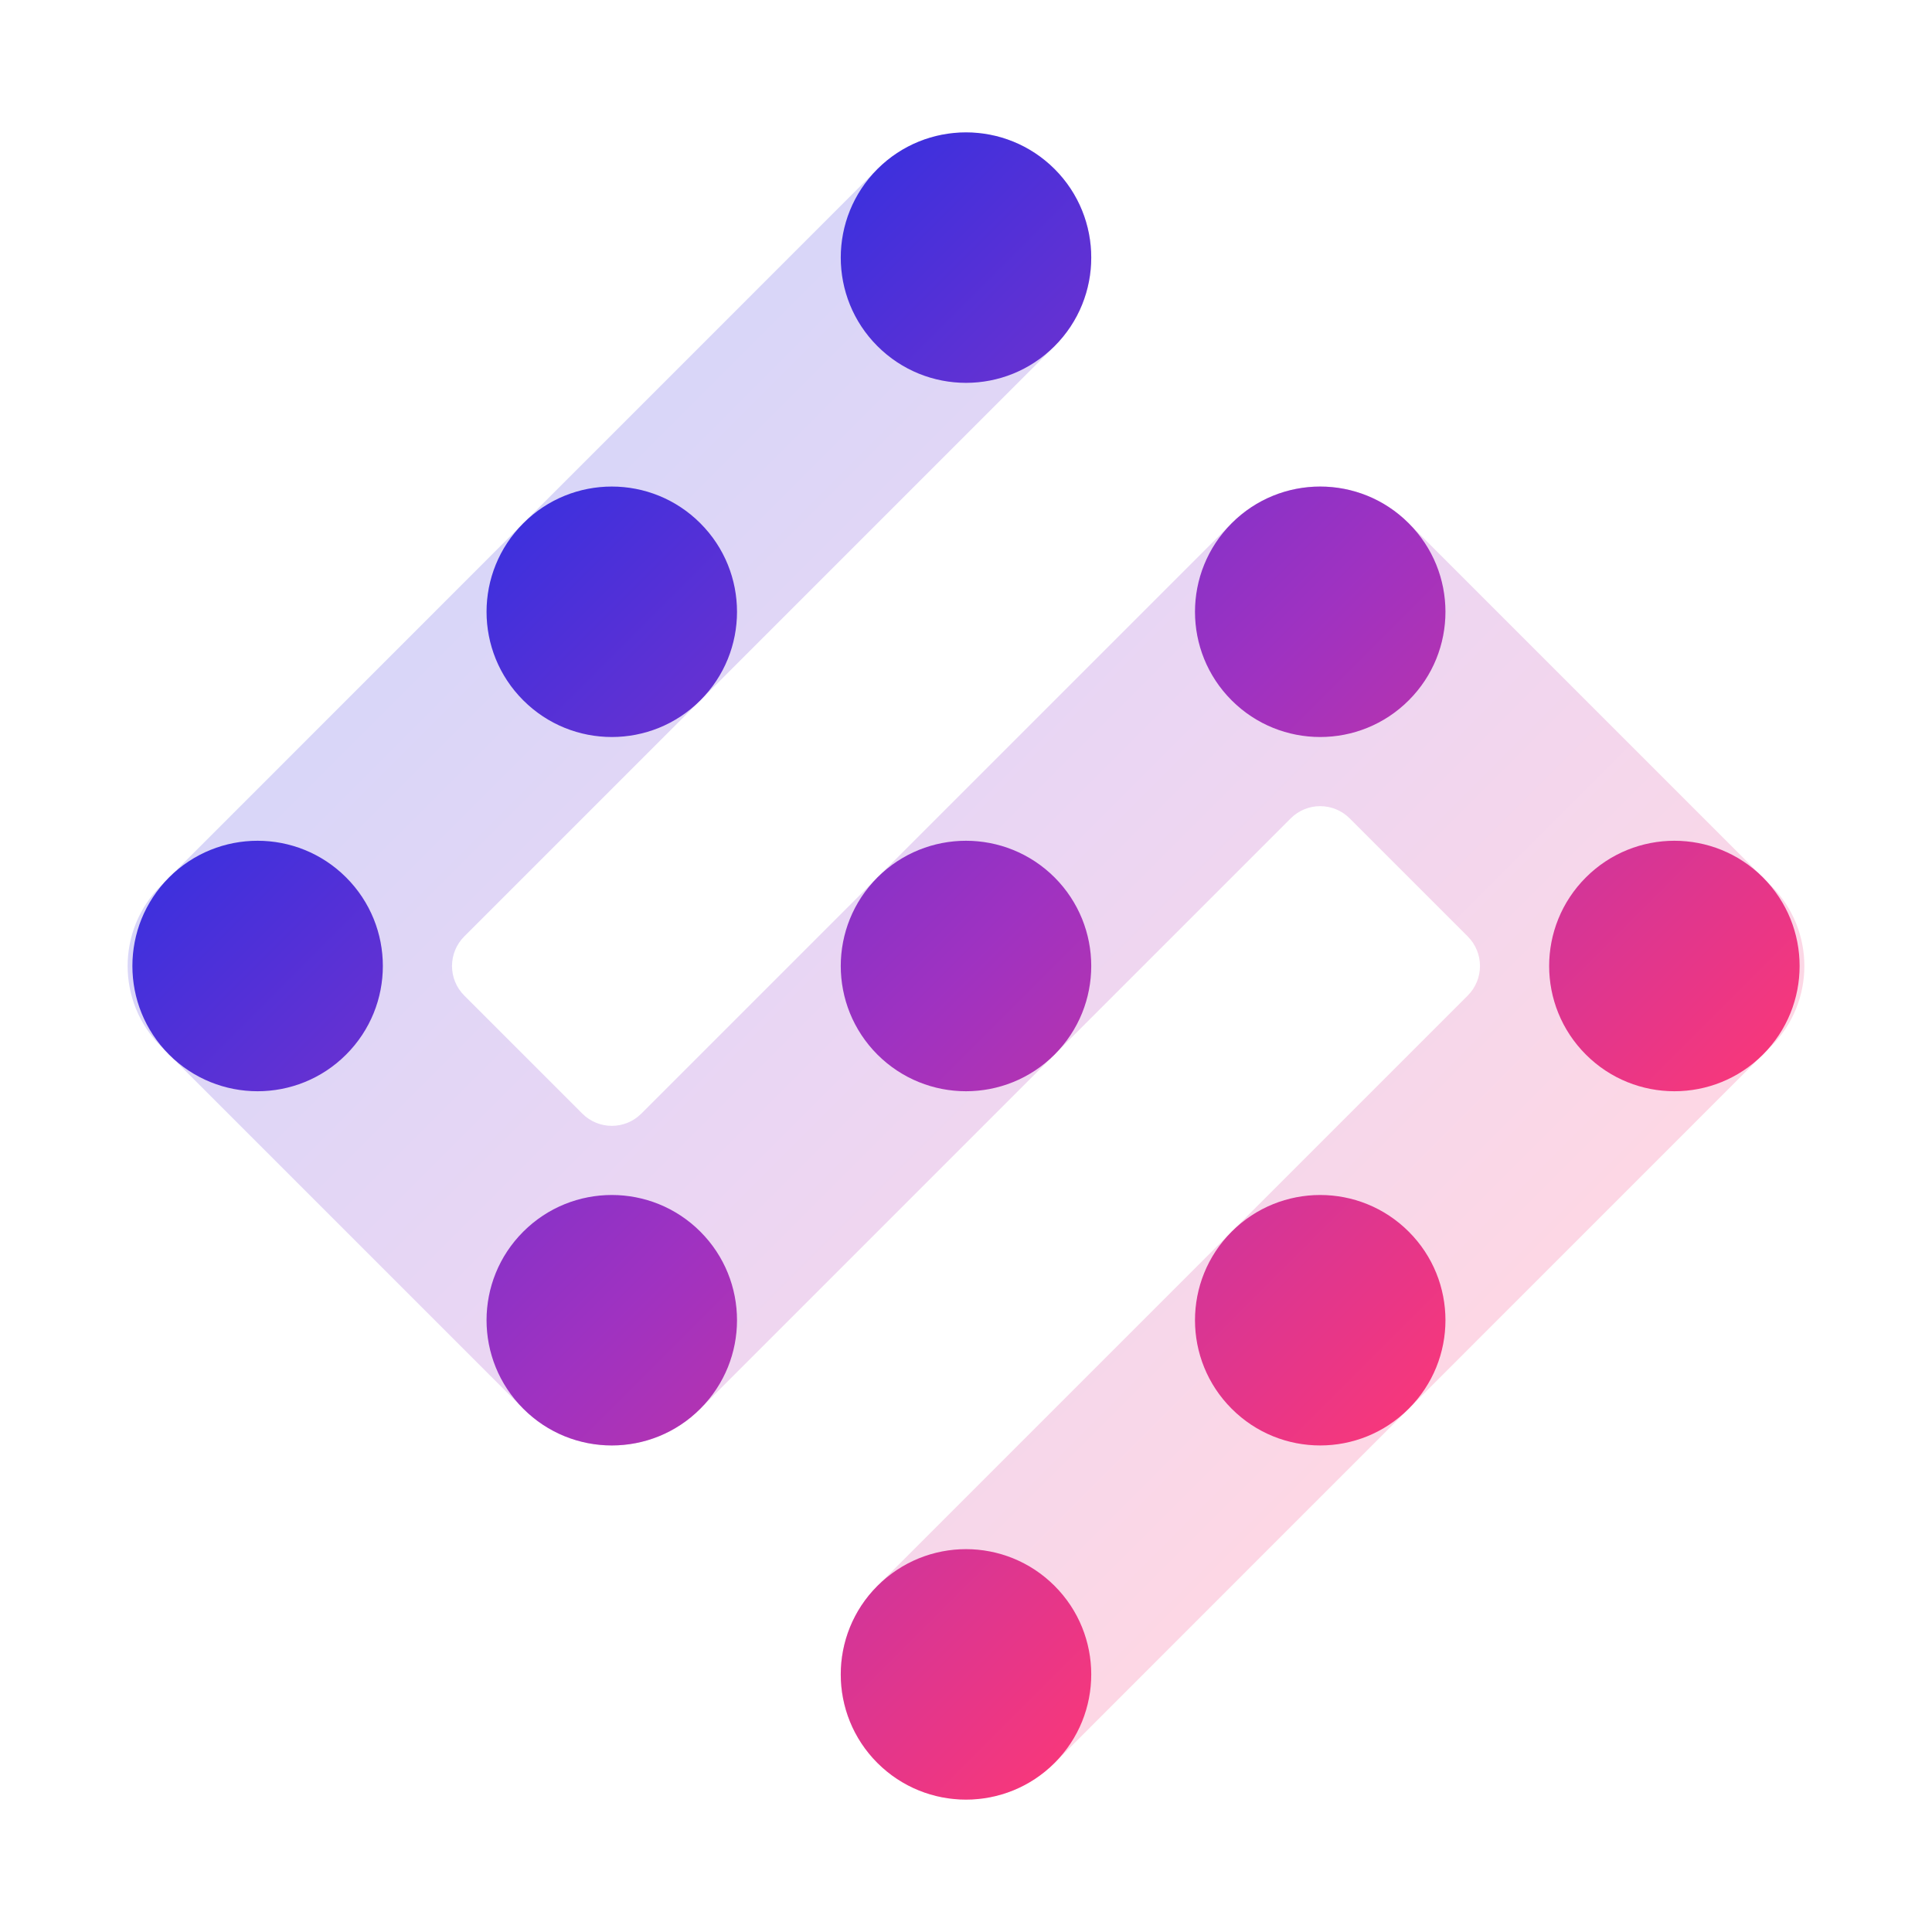 <svg width="20" height="20" viewBox="0 0 20 20" fill="none" xmlns="http://www.w3.org/2000/svg">
<g clip-path="url(#clip0_414_56)">
<path opacity="0.2" d="M9.083 1.75C9.59 1.244 10.41 1.244 10.917 1.75C11.423 2.256 11.423 3.077 10.917 3.583L4.806 9.694C4.637 9.863 4.637 10.137 4.806 10.306L6.028 11.528C6.197 11.697 6.47 11.697 6.639 11.528L12.75 5.417C13.256 4.91 14.077 4.91 14.583 5.417L18.333 9.167C18.794 9.627 18.794 10.373 18.333 10.833L10.917 18.25C10.41 18.756 9.59 18.756 9.083 18.25C8.577 17.744 8.577 16.923 9.083 16.417L15.194 10.306C15.363 10.137 15.363 9.863 15.194 9.694L13.972 8.472C13.803 8.303 13.53 8.303 13.361 8.472L7.25 14.583C6.744 15.09 5.923 15.09 5.417 14.583L1.667 10.833C1.206 10.373 1.206 9.627 1.667 9.167L9.083 1.75Z" fill="url(#paint0_linear_414_56)"/>
<path d="M3.583 9.083C4.09 9.59 4.09 10.41 3.583 10.917C3.077 11.423 2.256 11.423 1.75 10.917C1.244 10.41 1.244 9.59 1.75 9.083C2.256 8.577 3.077 8.577 3.583 9.083Z" fill="url(#paint1_linear_414_56)"/>
<path d="M10.917 1.75C11.423 2.256 11.423 3.077 10.917 3.583C10.41 4.09 9.59 4.09 9.083 3.583C8.577 3.077 8.577 2.256 9.083 1.75C9.59 1.244 10.41 1.244 10.917 1.75Z" fill="url(#paint2_linear_414_56)"/>
<path d="M14.583 5.417C15.09 5.923 15.09 6.744 14.583 7.25C14.077 7.756 13.256 7.756 12.75 7.25C12.244 6.744 12.244 5.923 12.75 5.417C13.256 4.91 14.077 4.91 14.583 5.417Z" fill="url(#paint3_linear_414_56)"/>
<path d="M10.917 9.083C11.423 9.59 11.423 10.41 10.917 10.917C10.41 11.423 9.59 11.423 9.083 10.917C8.577 10.41 8.577 9.59 9.083 9.083C9.59 8.577 10.41 8.577 10.917 9.083Z" fill="url(#paint4_linear_414_56)"/>
<path d="M7.25 5.417C7.756 5.923 7.756 6.744 7.25 7.25C6.744 7.756 5.923 7.756 5.417 7.25C4.91 6.744 4.91 5.923 5.417 5.417C5.923 4.91 6.744 4.91 7.25 5.417Z" fill="url(#paint5_linear_414_56)"/>
<path d="M7.25 12.75C7.756 13.256 7.756 14.077 7.25 14.583C6.744 15.09 5.923 15.09 5.417 14.583C4.91 14.077 4.91 13.256 5.417 12.75C5.923 12.244 6.744 12.244 7.25 12.75Z" fill="url(#paint6_linear_414_56)"/>
<path d="M10.917 16.417C11.423 16.923 11.423 17.744 10.917 18.25C10.41 18.756 9.59 18.756 9.083 18.25C8.577 17.744 8.577 16.923 9.083 16.417C9.59 15.91 10.41 15.91 10.917 16.417Z" fill="url(#paint7_linear_414_56)"/>
<path d="M14.583 12.75C15.09 13.256 15.09 14.077 14.583 14.583C14.077 15.09 13.256 15.09 12.75 14.583C12.244 14.077 12.244 13.256 12.75 12.75C13.256 12.244 14.077 12.244 14.583 12.75Z" fill="url(#paint8_linear_414_56)"/>
<path d="M18.25 9.083C18.756 9.59 18.756 10.41 18.25 10.917C17.744 11.423 16.923 11.423 16.417 10.917C15.91 10.41 15.91 9.59 16.417 9.083C16.923 8.577 17.744 8.577 18.25 9.083Z" fill="url(#paint9_linear_414_56)"/>
</g>
<defs>
<linearGradient id="paint0_linear_414_56" x1="5.417" y1="5.417" x2="14.583" y2="14.583" gradientUnits="userSpaceOnUse">
<stop stop-color="#3E30DD"/>
<stop offset="0.5" stop-color="#9F32C1"/>
<stop offset="1" stop-color="#F6377C"/>
</linearGradient>
<linearGradient id="paint1_linear_414_56" x1="5.417" y1="5.417" x2="14.583" y2="14.583" gradientUnits="userSpaceOnUse">
<stop stop-color="#3E30DD"/>
<stop offset="0.5" stop-color="#9F32C1"/>
<stop offset="1" stop-color="#F6377C"/>
</linearGradient>
<linearGradient id="paint2_linear_414_56" x1="5.417" y1="5.417" x2="14.583" y2="14.583" gradientUnits="userSpaceOnUse">
<stop stop-color="#3E30DD"/>
<stop offset="0.5" stop-color="#9F32C1"/>
<stop offset="1" stop-color="#F6377C"/>
</linearGradient>
<linearGradient id="paint3_linear_414_56" x1="5.417" y1="5.417" x2="14.583" y2="14.583" gradientUnits="userSpaceOnUse">
<stop stop-color="#3E30DD"/>
<stop offset="0.5" stop-color="#9F32C1"/>
<stop offset="1" stop-color="#F6377C"/>
</linearGradient>
<linearGradient id="paint4_linear_414_56" x1="5.417" y1="5.417" x2="14.583" y2="14.583" gradientUnits="userSpaceOnUse">
<stop stop-color="#3E30DD"/>
<stop offset="0.5" stop-color="#9F32C1"/>
<stop offset="1" stop-color="#F6377C"/>
</linearGradient>
<linearGradient id="paint5_linear_414_56" x1="5.417" y1="5.417" x2="14.583" y2="14.583" gradientUnits="userSpaceOnUse">
<stop stop-color="#3E30DD"/>
<stop offset="0.5" stop-color="#9F32C1"/>
<stop offset="1" stop-color="#F6377C"/>
</linearGradient>
<linearGradient id="paint6_linear_414_56" x1="5.417" y1="5.417" x2="14.583" y2="14.583" gradientUnits="userSpaceOnUse">
<stop stop-color="#3E30DD"/>
<stop offset="0.5" stop-color="#9F32C1"/>
<stop offset="1" stop-color="#F6377C"/>
</linearGradient>
<linearGradient id="paint7_linear_414_56" x1="5.417" y1="5.417" x2="14.583" y2="14.583" gradientUnits="userSpaceOnUse">
<stop stop-color="#3E30DD"/>
<stop offset="0.5" stop-color="#9F32C1"/>
<stop offset="1" stop-color="#F6377C"/>
</linearGradient>
<linearGradient id="paint8_linear_414_56" x1="5.417" y1="5.417" x2="14.583" y2="14.583" gradientUnits="userSpaceOnUse">
<stop stop-color="#3E30DD"/>
<stop offset="0.5" stop-color="#9F32C1"/>
<stop offset="1" stop-color="#F6377C"/>
</linearGradient>
<linearGradient id="paint9_linear_414_56" x1="5.417" y1="5.417" x2="14.583" y2="14.583" gradientUnits="userSpaceOnUse">
<stop stop-color="#3E30DD"/>
<stop offset="0.5" stop-color="#9F32C1"/>
<stop offset="1" stop-color="#F6377C"/>
</linearGradient>
<clipPath id="clip0_414_56">
<rect width="20" height="20" fill="white"/>
</clipPath>
</defs>
</svg>

